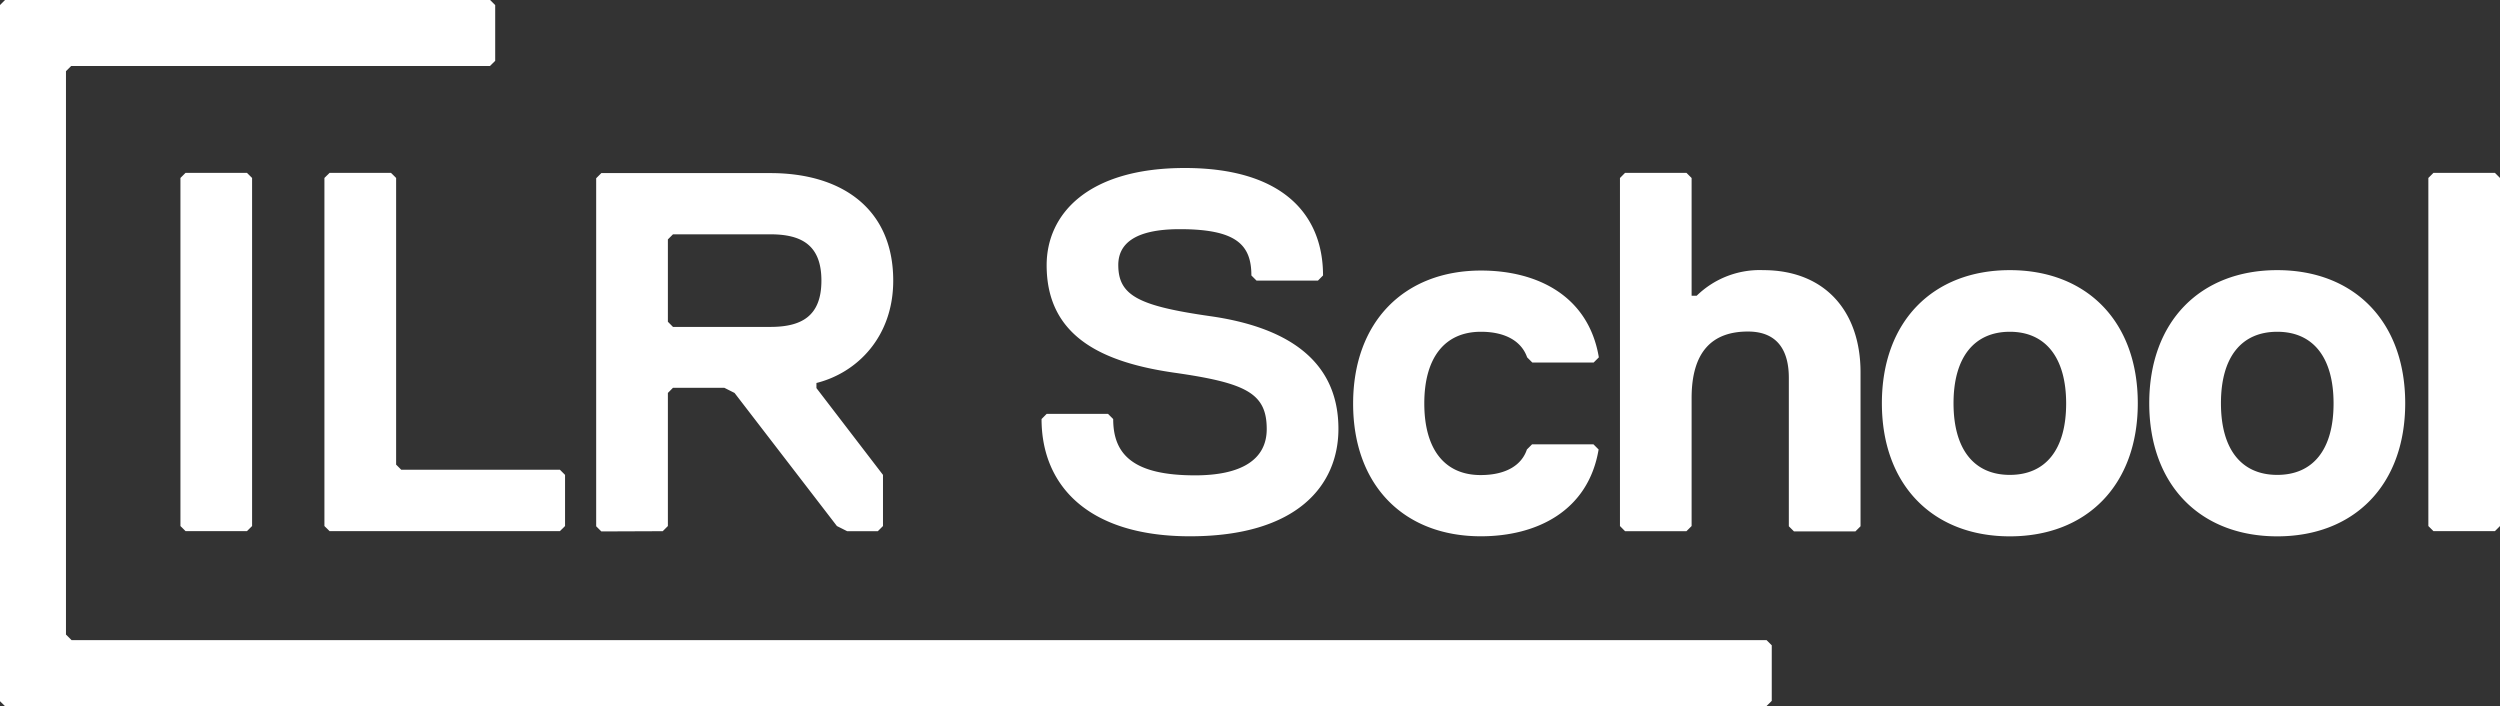 <svg id="Layer_1" data-name="Layer 1" xmlns="http://www.w3.org/2000/svg" viewBox="0 0 432 122.01"><rect x="0" y="0" width="432" height="122.01" fill="#333333" stroke="none"/><defs><style>.cls-1{fill:#fff}</style></defs><title>ilr-wordmark-negative</title><path class="cls-1" d="M305.26 110.61H12.36l-.94-.94-.02.02V12.3l.9-.9h72.37l.9-.89V.88L84.69 0H.87L0 .87v120.3l.85.84h304.4l.91-.9v-9.6l-.9-.9z"/><path class="cls-1" d="M31.18 30.75V90.9l.88.88h10.61l.89-.88V30.75l-.89-.88H32.06l-.88.88zm37.27 49.54V30.75l-.89-.88H56.95l-.89.88V90.9l.89.88h39.8l.89-.88v-8.84l-.89-.89H69.33l-.88-.88z"/><path class="cls-1" d="M175.36 152.46l.89-.89v-23l.88-.89H186l1.77.89 17.69 23 1.77.89h5.3l.89-.89v-8.84l-11.5-15v-.88c7.07-1.77 13.27-8 13.27-17.69 0-12.39-8.85-18.58-21.23-18.58h-29.21l-.89.89v60.14l.89.89zm.89-50.42l.88-.88h16.81c5.3 0 8.84 1.77 8.84 8s-3.54 8-8.84 8h-16.81l-.88-.89zm90.22 51.3c18.57 0 25.65-8.84 25.65-18.57 0-12.39-9.73-17.69-22.11-19.46s-15.93-3.54-15.93-8.85c0-3.53 2.66-6.19 10.62-6.19 9.73 0 12.38 2.66 12.38 8l.89.89h10.61l.88-.89c0-10.61-7.07-18.57-23.88-18.57s-23.88 8-23.88 16.8c0 12.39 9.73 16.81 22.11 18.58s15.92 3.54 15.92 9.73c0 5.31-4.42 8-12.38 8-10.61 0-14.15-3.54-14.15-9.73l-.89-.89H241.7l-.88.89c0 11.42 7.96 20.26 25.65 20.26zm50.26 0c9.73 0 18.58-4.42 20.35-15l-.89-.89h-10.61l-.89.89c-.88 2.65-3.53 4.42-8 4.42-6.19 0-9.73-4.42-9.73-12.38s3.58-12.38 9.77-12.38c4.43 0 7.08 1.77 8 4.42l.89.89h10.61l.89-.89c-1.77-10.61-10.62-15-20.35-15-13.26 0-22.11 8.84-22.11 23s8.81 22.92 22.07 22.92zm48.8-45.99a15.58 15.58 0 0 0-11.5 4.42h-.88V91.43l-.89-.89h-10.61l-.88.89v60.14l.88.89h10.61l.89-.89v-22.11c0-8 3.54-11.5 9.73-11.5 5.31 0 7.07 3.54 7.07 8v25.65l.89.89h10.61l.89-.89V125c0-10.58-6.19-17.65-16.81-17.65zm42.61 0c-13.27 0-22.11 8.84-22.11 23s8.84 23 22.11 23 22.11-8.84 22.11-23-8.84-23-22.11-23zm0 35.38c-6.19 0-9.73-4.42-9.73-12.38S402 118 408.14 118s9.73 4.43 9.73 12.39-3.54 12.34-9.73 12.34zm46.21-35.38c-13.27 0-22.12 8.84-22.12 23s8.85 23 22.12 23 22.11-8.84 22.11-23-8.85-23-22.11-23zm0 35.38c-6.2 0-9.73-4.42-9.73-12.38s3.53-12.35 9.73-12.35 9.73 4.43 9.73 12.39-3.54 12.34-9.73 12.34z" transform="translate(-60.84 -60.67)"/><path class="cls-1" d="M431.12 29.87H420.5l-.88.88V90.9l.88.88h10.62l.88-.88V30.75l-.88-.88z"/></svg>